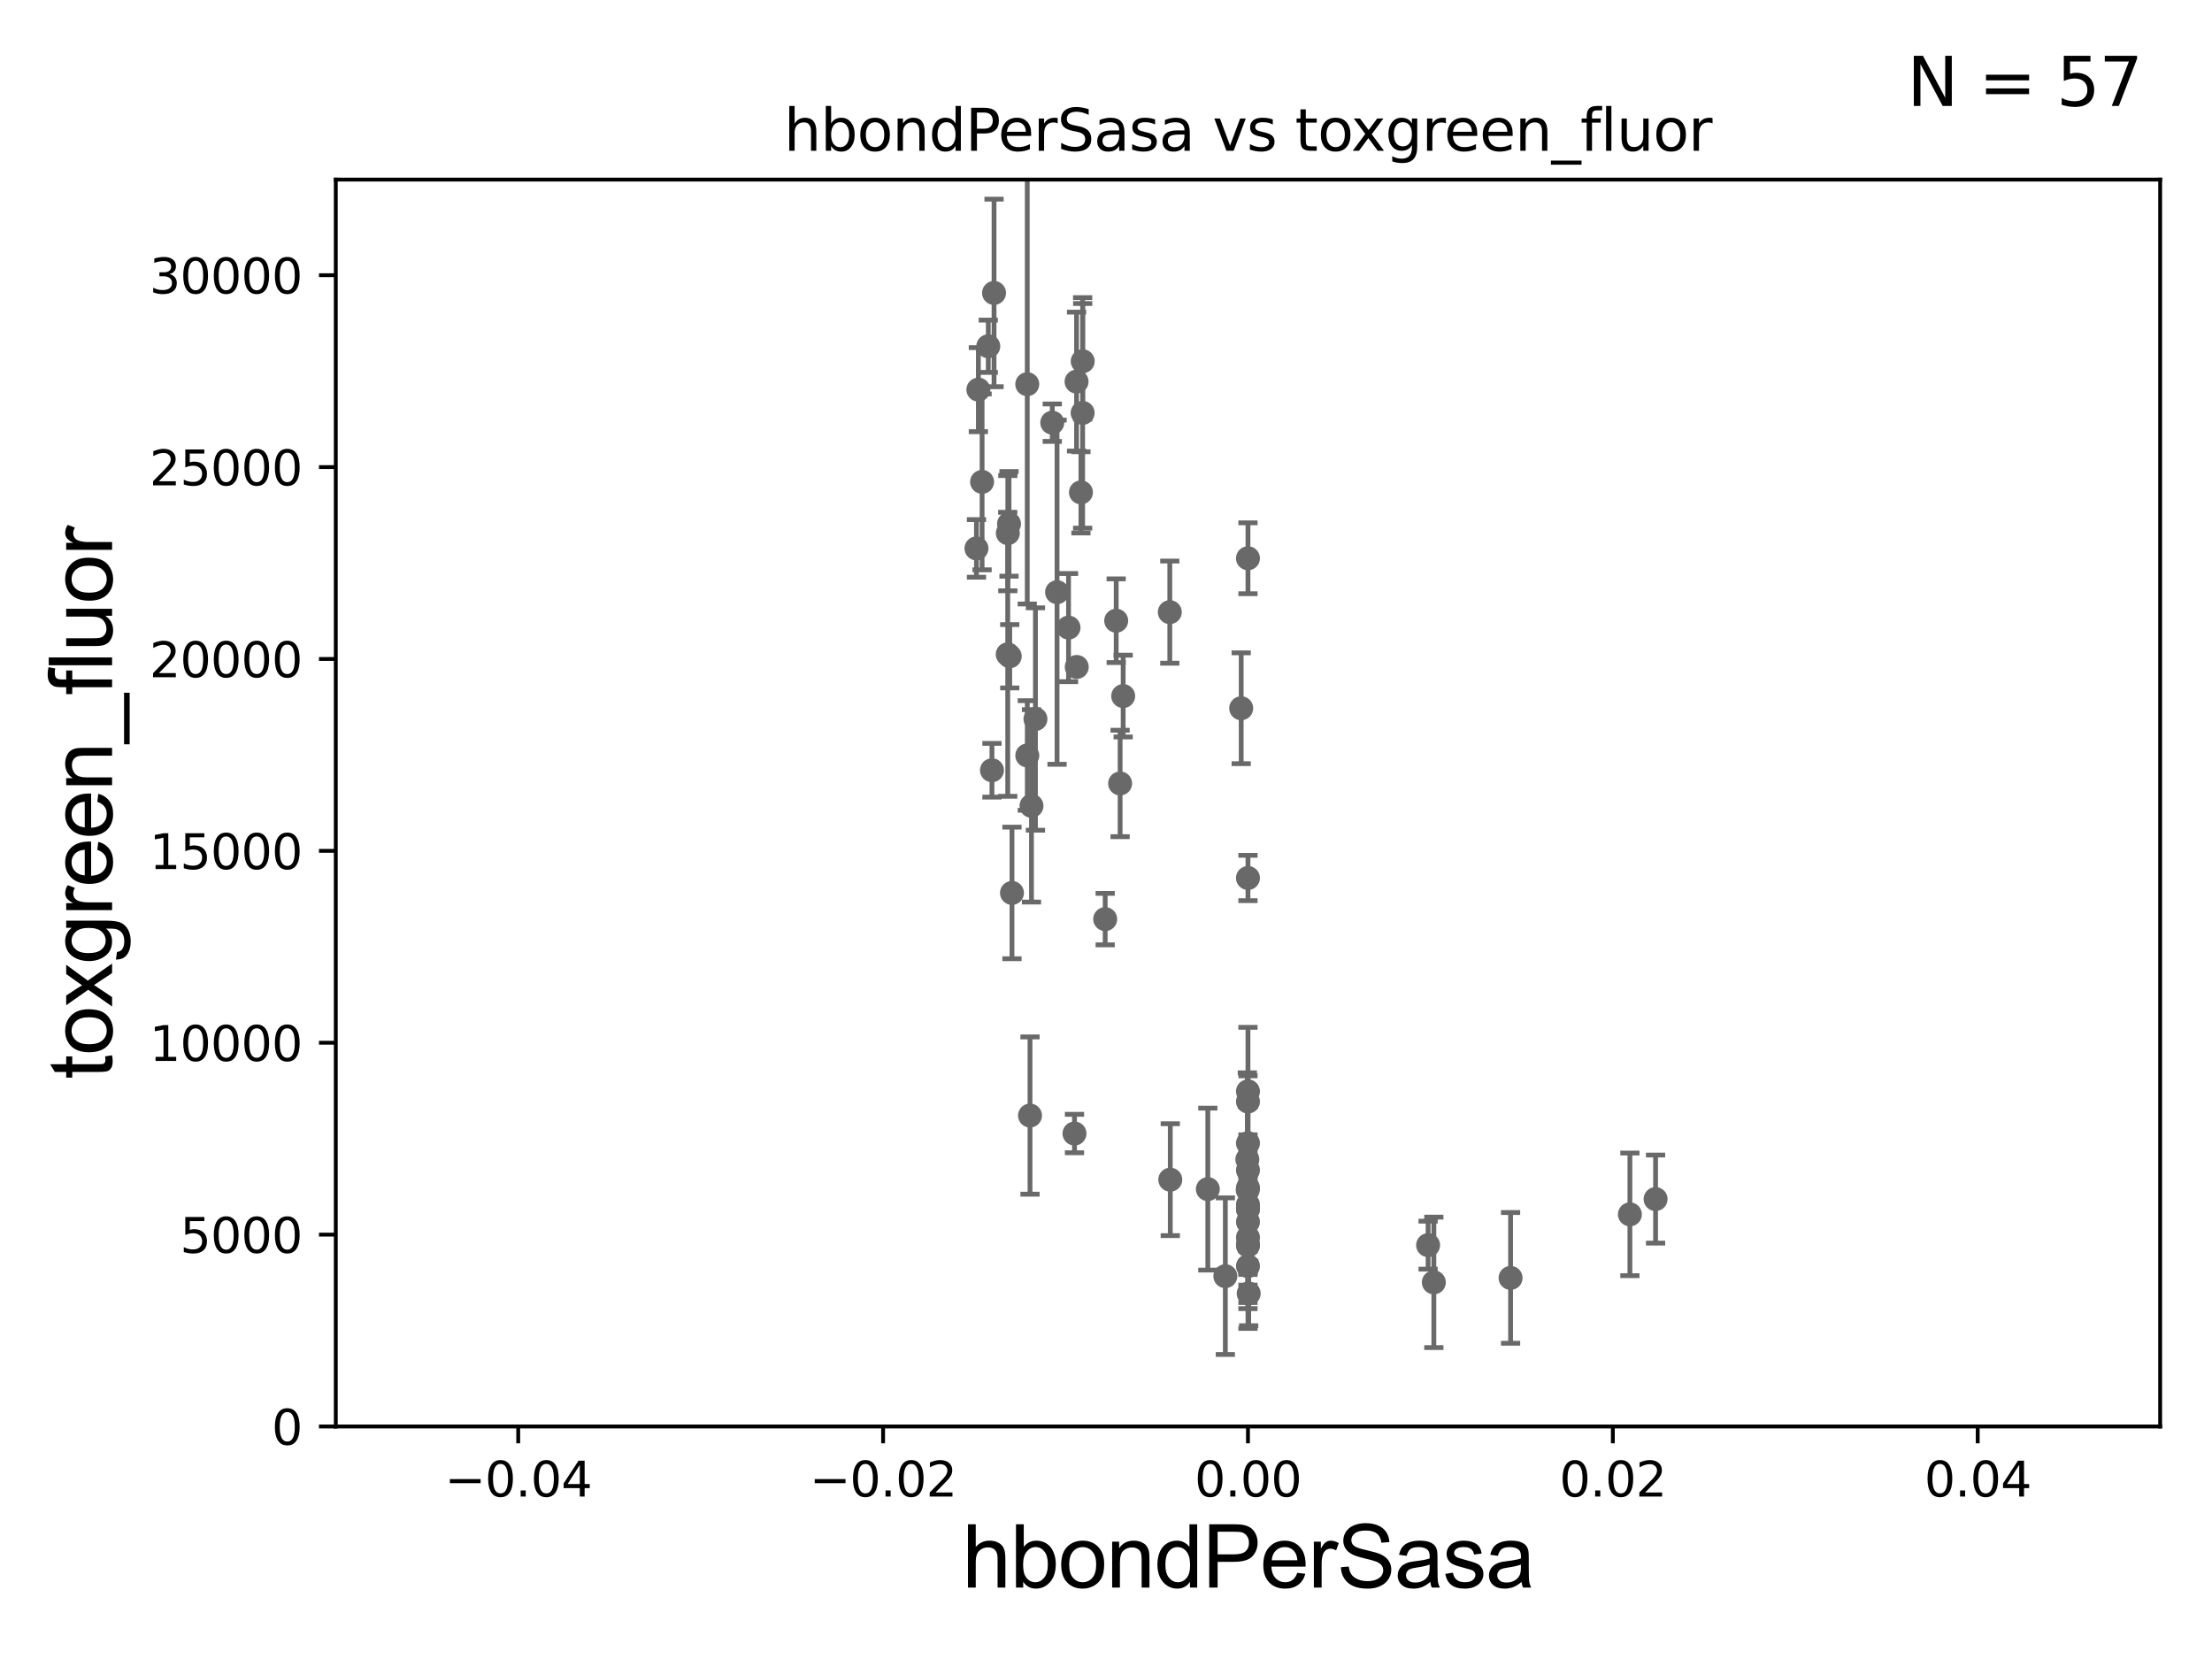 <?xml version="1.0" encoding="utf-8" standalone="no"?>
<!DOCTYPE svg PUBLIC "-//W3C//DTD SVG 1.1//EN"
  "http://www.w3.org/Graphics/SVG/1.1/DTD/svg11.dtd">
<svg xmlns:xlink="http://www.w3.org/1999/xlink" width="460.8pt" height="345.6pt" viewBox="0 0 460.8 345.6" xmlns="http://www.w3.org/2000/svg" version="1.1">
 <defs>
  <style type="text/css">*{stroke-linejoin: round; stroke-linecap: butt}</style>
 </defs>
 <g id="figure_1">
  <g id="patch_1">
   <path d="M 0 345.6 
L 460.8 345.6 
L 460.8 0 
L 0 0 
z
" style="fill: #ffffff"/>
  </g>
  <g id="axes_1">
   <g id="patch_2">
    <path d="M 69.95 297.16 
L 450 297.16 
L 450 37.411 
L 69.95 37.411 
z
" style="fill: #ffffff"/>
   </g>
   <g id="PathCollection_1">
    <defs>
     <path id="m1a01f630d0" d="M 0 1.118 
C 0.297 1.118 0.581 1 0.791 0.791 
C 1 0.581 1.118 0.297 1.118 0 
C 1.118 -0.297 1 -0.581 0.791 -0.791 
C 0.581 -1 0.297 -1.118 0 -1.118 
C -0.297 -1.118 -0.581 -1 -0.791 -0.791 
C -1 -0.581 -1.118 -0.297 -1.118 0 
C -1.118 0.297 -1 0.581 -0.791 0.791 
C -0.581 1 -0.297 1.118 0 1.118 
z
" style="stroke: #696969"/>
    </defs>
    <g clip-path="url(#p24ce784e0f)">
     <use xlink:href="#m1a01f630d0" x="220.205" y="123.364" style="fill: #696969; stroke: #696969"/>
     <use xlink:href="#m1a01f630d0" x="259.975" y="259.484" style="fill: #696969; stroke: #696969"/>
     <use xlink:href="#m1a01f630d0" x="259.919" y="247.898" style="fill: #696969; stroke: #696969"/>
     <use xlink:href="#m1a01f630d0" x="259.975" y="263.759" style="fill: #696969; stroke: #696969"/>
     <use xlink:href="#m1a01f630d0" x="259.975" y="251.738" style="fill: #696969; stroke: #696969"/>
     <use xlink:href="#m1a01f630d0" x="259.975" y="116.298" style="fill: #696969; stroke: #696969"/>
     <use xlink:href="#m1a01f630d0" x="298.696" y="267.138" style="fill: #696969; stroke: #696969"/>
     <use xlink:href="#m1a01f630d0" x="297.5" y="259.387" style="fill: #696969; stroke: #696969"/>
     <use xlink:href="#m1a01f630d0" x="259.975" y="182.903" style="fill: #696969; stroke: #696969"/>
     <use xlink:href="#m1a01f630d0" x="259.975" y="259.255" style="fill: #696969; stroke: #696969"/>
     <use xlink:href="#m1a01f630d0" x="243.691" y="127.518" style="fill: #696969; stroke: #696969"/>
     <use xlink:href="#m1a01f630d0" x="243.79" y="245.747" style="fill: #696969; stroke: #696969"/>
     <use xlink:href="#m1a01f630d0" x="260.127" y="269.457" style="fill: #696969; stroke: #696969"/>
     <use xlink:href="#m1a01f630d0" x="251.613" y="247.715" style="fill: #696969; stroke: #696969"/>
     <use xlink:href="#m1a01f630d0" x="259.843" y="241.531" style="fill: #696969; stroke: #696969"/>
     <use xlink:href="#m1a01f630d0" x="259.975" y="227.352" style="fill: #696969; stroke: #696969"/>
     <use xlink:href="#m1a01f630d0" x="259.975" y="257.799" style="fill: #696969; stroke: #696969"/>
     <use xlink:href="#m1a01f630d0" x="259.975" y="243.772" style="fill: #696969; stroke: #696969"/>
     <use xlink:href="#m1a01f630d0" x="339.538" y="252.97" style="fill: #696969; stroke: #696969"/>
     <use xlink:href="#m1a01f630d0" x="259.975" y="254.54" style="fill: #696969; stroke: #696969"/>
     <use xlink:href="#m1a01f630d0" x="255.26" y="265.851" style="fill: #696969; stroke: #696969"/>
     <use xlink:href="#m1a01f630d0" x="259.975" y="238.142" style="fill: #696969; stroke: #696969"/>
     <use xlink:href="#m1a01f630d0" x="314.681" y="266.213" style="fill: #696969; stroke: #696969"/>
     <use xlink:href="#m1a01f630d0" x="344.887" y="249.79" style="fill: #696969; stroke: #696969"/>
     <use xlink:href="#m1a01f630d0" x="259.975" y="229.474" style="fill: #696969; stroke: #696969"/>
     <use xlink:href="#m1a01f630d0" x="259.975" y="250.949" style="fill: #696969; stroke: #696969"/>
     <use xlink:href="#m1a01f630d0" x="223.836" y="236.135" style="fill: #696969; stroke: #696969"/>
     <use xlink:href="#m1a01f630d0" x="259.975" y="247.439" style="fill: #696969; stroke: #696969"/>
     <use xlink:href="#m1a01f630d0" x="259.975" y="251.949" style="fill: #696969; stroke: #696969"/>
     <use xlink:href="#m1a01f630d0" x="203.812" y="81.17" style="fill: #696969; stroke: #696969"/>
     <use xlink:href="#m1a01f630d0" x="204.587" y="100.384" style="fill: #696969; stroke: #696969"/>
     <use xlink:href="#m1a01f630d0" x="207.077" y="61.025" style="fill: #696969; stroke: #696969"/>
     <use xlink:href="#m1a01f630d0" x="210.197" y="109.13" style="fill: #696969; stroke: #696969"/>
     <use xlink:href="#m1a01f630d0" x="214.005" y="157.377" style="fill: #696969; stroke: #696969"/>
     <use xlink:href="#m1a01f630d0" x="210.348" y="136.713" style="fill: #696969; stroke: #696969"/>
     <use xlink:href="#m1a01f630d0" x="210.814" y="186.015" style="fill: #696969; stroke: #696969"/>
     <use xlink:href="#m1a01f630d0" x="225.18" y="102.569" style="fill: #696969; stroke: #696969"/>
     <use xlink:href="#m1a01f630d0" x="209.929" y="136.304" style="fill: #696969; stroke: #696969"/>
     <use xlink:href="#m1a01f630d0" x="230.231" y="191.469" style="fill: #696969; stroke: #696969"/>
     <use xlink:href="#m1a01f630d0" x="225.534" y="86.012" style="fill: #696969; stroke: #696969"/>
     <use xlink:href="#m1a01f630d0" x="209.95" y="111.069" style="fill: #696969; stroke: #696969"/>
     <use xlink:href="#m1a01f630d0" x="224.269" y="79.492" style="fill: #696969; stroke: #696969"/>
     <use xlink:href="#m1a01f630d0" x="224.307" y="138.941" style="fill: #696969; stroke: #696969"/>
     <use xlink:href="#m1a01f630d0" x="205.876" y="72.132" style="fill: #696969; stroke: #696969"/>
     <use xlink:href="#m1a01f630d0" x="232.524" y="129.307" style="fill: #696969; stroke: #696969"/>
     <use xlink:href="#m1a01f630d0" x="222.594" y="130.739" style="fill: #696969; stroke: #696969"/>
     <use xlink:href="#m1a01f630d0" x="203.415" y="114.242" style="fill: #696969; stroke: #696969"/>
     <use xlink:href="#m1a01f630d0" x="225.546" y="75.259" style="fill: #696969; stroke: #696969"/>
     <use xlink:href="#m1a01f630d0" x="213.997" y="80.034" style="fill: #696969; stroke: #696969"/>
     <use xlink:href="#m1a01f630d0" x="219.206" y="88.052" style="fill: #696969; stroke: #696969"/>
     <use xlink:href="#m1a01f630d0" x="214.877" y="167.873" style="fill: #696969; stroke: #696969"/>
     <use xlink:href="#m1a01f630d0" x="206.642" y="160.457" style="fill: #696969; stroke: #696969"/>
     <use xlink:href="#m1a01f630d0" x="214.57" y="232.39" style="fill: #696969; stroke: #696969"/>
     <use xlink:href="#m1a01f630d0" x="233.977" y="145.002" style="fill: #696969; stroke: #696969"/>
     <use xlink:href="#m1a01f630d0" x="215.703" y="149.784" style="fill: #696969; stroke: #696969"/>
     <use xlink:href="#m1a01f630d0" x="233.341" y="163.209" style="fill: #696969; stroke: #696969"/>
     <use xlink:href="#m1a01f630d0" x="258.562" y="147.544" style="fill: #696969; stroke: #696969"/>
    </g>
   </g>
   <g id="matplotlib.axis_1">
    <g id="xtick_1">
     <g id="line2d_1">
      <defs>
       <path id="mb1454da120" d="M 0 0 
L 0 3.5 
" style="stroke: #000000; stroke-width: 0.8"/>
      </defs>
      <g>
       <use xlink:href="#mb1454da120" x="107.955" y="297.16" style="stroke: #000000; stroke-width: 0.8"/>
      </g>
     </g>
     <g id="text_1">
      <!-- −0.04 -->
      <g transform="translate(92.632 311.758)scale(0.1 -0.1)">
       <defs>
        <path id="DejaVuSans-2212" d="M 678 2272 
L 4684 2272 
L 4684 1741 
L 678 1741 
L 678 2272 
z
" transform="scale(0.016)"/>
        <path id="DejaVuSans-30" d="M 2034 4250 
Q 1547 4250 1301 3770 
Q 1056 3291 1056 2328 
Q 1056 1369 1301 889 
Q 1547 409 2034 409 
Q 2525 409 2770 889 
Q 3016 1369 3016 2328 
Q 3016 3291 2770 3770 
Q 2525 4250 2034 4250 
z
M 2034 4750 
Q 2819 4750 3233 4129 
Q 3647 3509 3647 2328 
Q 3647 1150 3233 529 
Q 2819 -91 2034 -91 
Q 1250 -91 836 529 
Q 422 1150 422 2328 
Q 422 3509 836 4129 
Q 1250 4750 2034 4750 
z
" transform="scale(0.016)"/>
        <path id="DejaVuSans-2e" d="M 684 794 
L 1344 794 
L 1344 0 
L 684 0 
L 684 794 
z
" transform="scale(0.016)"/>
        <path id="DejaVuSans-34" d="M 2419 4116 
L 825 1625 
L 2419 1625 
L 2419 4116 
z
M 2253 4666 
L 3047 4666 
L 3047 1625 
L 3713 1625 
L 3713 1100 
L 3047 1100 
L 3047 0 
L 2419 0 
L 2419 1100 
L 313 1100 
L 313 1709 
L 2253 4666 
z
" transform="scale(0.016)"/>
       </defs>
       <use xlink:href="#DejaVuSans-2212"/>
       <use xlink:href="#DejaVuSans-30" x="83.789"/>
       <use xlink:href="#DejaVuSans-2e" x="147.412"/>
       <use xlink:href="#DejaVuSans-30" x="179.199"/>
       <use xlink:href="#DejaVuSans-34" x="242.822"/>
      </g>
     </g>
    </g>
    <g id="xtick_2">
     <g id="line2d_2">
      <g>
       <use xlink:href="#mb1454da120" x="183.965" y="297.16" style="stroke: #000000; stroke-width: 0.8"/>
      </g>
     </g>
     <g id="text_2">
      <!-- −0.02 -->
      <g transform="translate(168.642 311.758)scale(0.1 -0.1)">
       <defs>
        <path id="DejaVuSans-32" d="M 1228 531 
L 3431 531 
L 3431 0 
L 469 0 
L 469 531 
Q 828 903 1448 1529 
Q 2069 2156 2228 2338 
Q 2531 2678 2651 2914 
Q 2772 3150 2772 3378 
Q 2772 3750 2511 3984 
Q 2250 4219 1831 4219 
Q 1534 4219 1204 4116 
Q 875 4013 500 3803 
L 500 4441 
Q 881 4594 1212 4672 
Q 1544 4750 1819 4750 
Q 2544 4750 2975 4387 
Q 3406 4025 3406 3419 
Q 3406 3131 3298 2873 
Q 3191 2616 2906 2266 
Q 2828 2175 2409 1742 
Q 1991 1309 1228 531 
z
" transform="scale(0.016)"/>
       </defs>
       <use xlink:href="#DejaVuSans-2212"/>
       <use xlink:href="#DejaVuSans-30" x="83.789"/>
       <use xlink:href="#DejaVuSans-2e" x="147.412"/>
       <use xlink:href="#DejaVuSans-30" x="179.199"/>
       <use xlink:href="#DejaVuSans-32" x="242.822"/>
      </g>
     </g>
    </g>
    <g id="xtick_3">
     <g id="line2d_3">
      <g>
       <use xlink:href="#mb1454da120" x="259.975" y="297.16" style="stroke: #000000; stroke-width: 0.8"/>
      </g>
     </g>
     <g id="text_3">
      <!-- 0.00 -->
      <g transform="translate(248.842 311.758)scale(0.1 -0.1)">
       <use xlink:href="#DejaVuSans-30"/>
       <use xlink:href="#DejaVuSans-2e" x="63.623"/>
       <use xlink:href="#DejaVuSans-30" x="95.41"/>
       <use xlink:href="#DejaVuSans-30" x="159.033"/>
      </g>
     </g>
    </g>
    <g id="xtick_4">
     <g id="line2d_4">
      <g>
       <use xlink:href="#mb1454da120" x="335.985" y="297.16" style="stroke: #000000; stroke-width: 0.8"/>
      </g>
     </g>
     <g id="text_4">
      <!-- 0.02 -->
      <g transform="translate(324.852 311.758)scale(0.1 -0.1)">
       <use xlink:href="#DejaVuSans-30"/>
       <use xlink:href="#DejaVuSans-2e" x="63.623"/>
       <use xlink:href="#DejaVuSans-30" x="95.41"/>
       <use xlink:href="#DejaVuSans-32" x="159.033"/>
      </g>
     </g>
    </g>
    <g id="xtick_5">
     <g id="line2d_5">
      <g>
       <use xlink:href="#mb1454da120" x="411.995" y="297.16" style="stroke: #000000; stroke-width: 0.8"/>
      </g>
     </g>
     <g id="text_5">
      <!-- 0.04 -->
      <g transform="translate(400.862 311.758)scale(0.1 -0.1)">
       <use xlink:href="#DejaVuSans-30"/>
       <use xlink:href="#DejaVuSans-2e" x="63.623"/>
       <use xlink:href="#DejaVuSans-30" x="95.41"/>
       <use xlink:href="#DejaVuSans-34" x="159.033"/>
      </g>
     </g>
    </g>
    <g id="text_6">
     <!-- hbondPerSasa -->
     <g transform="translate(200.433 330.722)scale(0.18 -0.18)">
      <defs>
       <path id="ArialMT-68" d="M 422 0 
L 422 4581 
L 984 4581 
L 984 2938 
Q 1378 3394 1978 3394 
Q 2347 3394 2619 3248 
Q 2891 3103 3008 2847 
Q 3125 2591 3125 2103 
L 3125 0 
L 2563 0 
L 2563 2103 
Q 2563 2525 2380 2717 
Q 2197 2909 1863 2909 
Q 1613 2909 1392 2779 
Q 1172 2650 1078 2428 
Q 984 2206 984 1816 
L 984 0 
L 422 0 
z
" transform="scale(0.016)"/>
       <path id="ArialMT-62" d="M 941 0 
L 419 0 
L 419 4581 
L 981 4581 
L 981 2947 
Q 1338 3394 1891 3394 
Q 2197 3394 2470 3270 
Q 2744 3147 2920 2923 
Q 3097 2700 3197 2384 
Q 3297 2069 3297 1709 
Q 3297 856 2875 390 
Q 2453 -75 1863 -75 
Q 1275 -75 941 416 
L 941 0 
z
M 934 1684 
Q 934 1088 1097 822 
Q 1363 388 1816 388 
Q 2184 388 2453 708 
Q 2722 1028 2722 1663 
Q 2722 2313 2464 2622 
Q 2206 2931 1841 2931 
Q 1472 2931 1203 2611 
Q 934 2291 934 1684 
z
" transform="scale(0.016)"/>
       <path id="ArialMT-6f" d="M 213 1659 
Q 213 2581 725 3025 
Q 1153 3394 1769 3394 
Q 2453 3394 2887 2945 
Q 3322 2497 3322 1706 
Q 3322 1066 3130 698 
Q 2938 331 2570 128 
Q 2203 -75 1769 -75 
Q 1072 -75 642 372 
Q 213 819 213 1659 
z
M 791 1659 
Q 791 1022 1069 705 
Q 1347 388 1769 388 
Q 2188 388 2466 706 
Q 2744 1025 2744 1678 
Q 2744 2294 2464 2611 
Q 2184 2928 1769 2928 
Q 1347 2928 1069 2612 
Q 791 2297 791 1659 
z
" transform="scale(0.016)"/>
       <path id="ArialMT-6e" d="M 422 0 
L 422 3319 
L 928 3319 
L 928 2847 
Q 1294 3394 1984 3394 
Q 2284 3394 2536 3286 
Q 2788 3178 2913 3003 
Q 3038 2828 3088 2588 
Q 3119 2431 3119 2041 
L 3119 0 
L 2556 0 
L 2556 2019 
Q 2556 2363 2490 2533 
Q 2425 2703 2258 2804 
Q 2091 2906 1866 2906 
Q 1506 2906 1245 2678 
Q 984 2450 984 1813 
L 984 0 
L 422 0 
z
" transform="scale(0.016)"/>
       <path id="ArialMT-64" d="M 2575 0 
L 2575 419 
Q 2259 -75 1647 -75 
Q 1250 -75 917 144 
Q 584 363 401 755 
Q 219 1147 219 1656 
Q 219 2153 384 2558 
Q 550 2963 881 3178 
Q 1213 3394 1622 3394 
Q 1922 3394 2156 3267 
Q 2391 3141 2538 2938 
L 2538 4581 
L 3097 4581 
L 3097 0 
L 2575 0 
z
M 797 1656 
Q 797 1019 1065 703 
Q 1334 388 1700 388 
Q 2069 388 2326 689 
Q 2584 991 2584 1609 
Q 2584 2291 2321 2609 
Q 2059 2928 1675 2928 
Q 1300 2928 1048 2622 
Q 797 2316 797 1656 
z
" transform="scale(0.016)"/>
       <path id="ArialMT-50" d="M 494 0 
L 494 4581 
L 2222 4581 
Q 2678 4581 2919 4538 
Q 3256 4481 3484 4323 
Q 3713 4166 3852 3881 
Q 3991 3597 3991 3256 
Q 3991 2672 3619 2267 
Q 3247 1863 2275 1863 
L 1100 1863 
L 1100 0 
L 494 0 
z
M 1100 2403 
L 2284 2403 
Q 2872 2403 3119 2622 
Q 3366 2841 3366 3238 
Q 3366 3525 3220 3729 
Q 3075 3934 2838 4000 
Q 2684 4041 2272 4041 
L 1100 4041 
L 1100 2403 
z
" transform="scale(0.016)"/>
       <path id="ArialMT-65" d="M 2694 1069 
L 3275 997 
Q 3138 488 2766 206 
Q 2394 -75 1816 -75 
Q 1088 -75 661 373 
Q 234 822 234 1631 
Q 234 2469 665 2931 
Q 1097 3394 1784 3394 
Q 2450 3394 2872 2941 
Q 3294 2488 3294 1666 
Q 3294 1616 3291 1516 
L 816 1516 
Q 847 969 1125 678 
Q 1403 388 1819 388 
Q 2128 388 2347 550 
Q 2566 713 2694 1069 
z
M 847 1978 
L 2700 1978 
Q 2663 2397 2488 2606 
Q 2219 2931 1791 2931 
Q 1403 2931 1139 2672 
Q 875 2413 847 1978 
z
" transform="scale(0.016)"/>
       <path id="ArialMT-72" d="M 416 0 
L 416 3319 
L 922 3319 
L 922 2816 
Q 1116 3169 1280 3281 
Q 1444 3394 1641 3394 
Q 1925 3394 2219 3213 
L 2025 2691 
Q 1819 2813 1613 2813 
Q 1428 2813 1281 2702 
Q 1134 2591 1072 2394 
Q 978 2094 978 1738 
L 978 0 
L 416 0 
z
" transform="scale(0.016)"/>
       <path id="ArialMT-53" d="M 288 1472 
L 859 1522 
Q 900 1178 1048 958 
Q 1197 738 1509 602 
Q 1822 466 2213 466 
Q 2559 466 2825 569 
Q 3091 672 3220 851 
Q 3350 1031 3350 1244 
Q 3350 1459 3225 1620 
Q 3100 1781 2813 1891 
Q 2628 1963 1997 2114 
Q 1366 2266 1113 2400 
Q 784 2572 623 2826 
Q 463 3081 463 3397 
Q 463 3744 659 4045 
Q 856 4347 1234 4503 
Q 1613 4659 2075 4659 
Q 2584 4659 2973 4495 
Q 3363 4331 3572 4012 
Q 3781 3694 3797 3291 
L 3216 3247 
Q 3169 3681 2898 3903 
Q 2628 4125 2100 4125 
Q 1550 4125 1298 3923 
Q 1047 3722 1047 3438 
Q 1047 3191 1225 3031 
Q 1400 2872 2139 2705 
Q 2878 2538 3153 2413 
Q 3553 2228 3743 1945 
Q 3934 1663 3934 1294 
Q 3934 928 3725 604 
Q 3516 281 3123 101 
Q 2731 -78 2241 -78 
Q 1619 -78 1198 103 
Q 778 284 539 648 
Q 300 1013 288 1472 
z
" transform="scale(0.016)"/>
       <path id="ArialMT-61" d="M 2588 409 
Q 2275 144 1986 34 
Q 1697 -75 1366 -75 
Q 819 -75 525 192 
Q 231 459 231 875 
Q 231 1119 342 1320 
Q 453 1522 633 1644 
Q 813 1766 1038 1828 
Q 1203 1872 1538 1913 
Q 2219 1994 2541 2106 
Q 2544 2222 2544 2253 
Q 2544 2597 2384 2738 
Q 2169 2928 1744 2928 
Q 1347 2928 1158 2789 
Q 969 2650 878 2297 
L 328 2372 
Q 403 2725 575 2942 
Q 747 3159 1072 3276 
Q 1397 3394 1825 3394 
Q 2250 3394 2515 3294 
Q 2781 3194 2906 3042 
Q 3031 2891 3081 2659 
Q 3109 2516 3109 2141 
L 3109 1391 
Q 3109 606 3145 398 
Q 3181 191 3288 0 
L 2700 0 
Q 2613 175 2588 409 
z
M 2541 1666 
Q 2234 1541 1622 1453 
Q 1275 1403 1131 1340 
Q 988 1278 909 1158 
Q 831 1038 831 891 
Q 831 666 1001 516 
Q 1172 366 1500 366 
Q 1825 366 2078 508 
Q 2331 650 2450 897 
Q 2541 1088 2541 1459 
L 2541 1666 
z
" transform="scale(0.016)"/>
       <path id="ArialMT-73" d="M 197 991 
L 753 1078 
Q 800 744 1014 566 
Q 1228 388 1613 388 
Q 2000 388 2187 545 
Q 2375 703 2375 916 
Q 2375 1106 2209 1216 
Q 2094 1291 1634 1406 
Q 1016 1563 777 1677 
Q 538 1791 414 1992 
Q 291 2194 291 2438 
Q 291 2659 392 2848 
Q 494 3038 669 3163 
Q 800 3259 1026 3326 
Q 1253 3394 1513 3394 
Q 1903 3394 2198 3281 
Q 2494 3169 2634 2976 
Q 2775 2784 2828 2463 
L 2278 2388 
Q 2241 2644 2061 2787 
Q 1881 2931 1553 2931 
Q 1166 2931 1000 2803 
Q 834 2675 834 2503 
Q 834 2394 903 2306 
Q 972 2216 1119 2156 
Q 1203 2125 1616 2013 
Q 2213 1853 2448 1751 
Q 2684 1650 2818 1456 
Q 2953 1263 2953 975 
Q 2953 694 2789 445 
Q 2625 197 2315 61 
Q 2006 -75 1616 -75 
Q 969 -75 630 194 
Q 291 463 197 991 
z
" transform="scale(0.016)"/>
      </defs>
      <use xlink:href="#ArialMT-68"/>
      <use xlink:href="#ArialMT-62" x="55.615"/>
      <use xlink:href="#ArialMT-6f" x="111.23"/>
      <use xlink:href="#ArialMT-6e" x="166.846"/>
      <use xlink:href="#ArialMT-64" x="222.461"/>
      <use xlink:href="#ArialMT-50" x="278.076"/>
      <use xlink:href="#ArialMT-65" x="344.775"/>
      <use xlink:href="#ArialMT-72" x="400.391"/>
      <use xlink:href="#ArialMT-53" x="433.691"/>
      <use xlink:href="#ArialMT-61" x="500.391"/>
      <use xlink:href="#ArialMT-73" x="556.006"/>
      <use xlink:href="#ArialMT-61" x="606.006"/>
     </g>
    </g>
   </g>
   <g id="matplotlib.axis_2">
    <g id="ytick_1">
     <g id="line2d_6">
      <defs>
       <path id="m45662a0a31" d="M 0 0 
L -3.5 0 
" style="stroke: #000000; stroke-width: 0.8"/>
      </defs>
      <g>
       <use xlink:href="#m45662a0a31" x="69.95" y="297.16" style="stroke: #000000; stroke-width: 0.8"/>
      </g>
     </g>
     <g id="text_7">
      <!-- 0 -->
      <g transform="translate(56.587 300.959)scale(0.1 -0.1)">
       <use xlink:href="#DejaVuSans-30"/>
      </g>
     </g>
    </g>
    <g id="ytick_2">
     <g id="line2d_7">
      <g>
       <use xlink:href="#m45662a0a31" x="69.95" y="257.189" style="stroke: #000000; stroke-width: 0.8"/>
      </g>
     </g>
     <g id="text_8">
      <!-- 5000 -->
      <g transform="translate(37.5 260.988)scale(0.1 -0.1)">
       <defs>
        <path id="DejaVuSans-35" d="M 691 4666 
L 3169 4666 
L 3169 4134 
L 1269 4134 
L 1269 2991 
Q 1406 3038 1543 3061 
Q 1681 3084 1819 3084 
Q 2600 3084 3056 2656 
Q 3513 2228 3513 1497 
Q 3513 744 3044 326 
Q 2575 -91 1722 -91 
Q 1428 -91 1123 -41 
Q 819 9 494 109 
L 494 744 
Q 775 591 1075 516 
Q 1375 441 1709 441 
Q 2250 441 2565 725 
Q 2881 1009 2881 1497 
Q 2881 1984 2565 2268 
Q 2250 2553 1709 2553 
Q 1456 2553 1204 2497 
Q 953 2441 691 2322 
L 691 4666 
z
" transform="scale(0.016)"/>
       </defs>
       <use xlink:href="#DejaVuSans-35"/>
       <use xlink:href="#DejaVuSans-30" x="63.623"/>
       <use xlink:href="#DejaVuSans-30" x="127.246"/>
       <use xlink:href="#DejaVuSans-30" x="190.869"/>
      </g>
     </g>
    </g>
    <g id="ytick_3">
     <g id="line2d_8">
      <g>
       <use xlink:href="#m45662a0a31" x="69.95" y="217.217" style="stroke: #000000; stroke-width: 0.8"/>
      </g>
     </g>
     <g id="text_9">
      <!-- 10000 -->
      <g transform="translate(31.137 221.016)scale(0.1 -0.1)">
       <defs>
        <path id="DejaVuSans-31" d="M 794 531 
L 1825 531 
L 1825 4091 
L 703 3866 
L 703 4441 
L 1819 4666 
L 2450 4666 
L 2450 531 
L 3481 531 
L 3481 0 
L 794 0 
L 794 531 
z
" transform="scale(0.016)"/>
       </defs>
       <use xlink:href="#DejaVuSans-31"/>
       <use xlink:href="#DejaVuSans-30" x="63.623"/>
       <use xlink:href="#DejaVuSans-30" x="127.246"/>
       <use xlink:href="#DejaVuSans-30" x="190.869"/>
       <use xlink:href="#DejaVuSans-30" x="254.492"/>
      </g>
     </g>
    </g>
    <g id="ytick_4">
     <g id="line2d_9">
      <g>
       <use xlink:href="#m45662a0a31" x="69.95" y="177.246" style="stroke: #000000; stroke-width: 0.8"/>
      </g>
     </g>
     <g id="text_10">
      <!-- 15000 -->
      <g transform="translate(31.137 181.045)scale(0.1 -0.1)">
       <use xlink:href="#DejaVuSans-31"/>
       <use xlink:href="#DejaVuSans-35" x="63.623"/>
       <use xlink:href="#DejaVuSans-30" x="127.246"/>
       <use xlink:href="#DejaVuSans-30" x="190.869"/>
       <use xlink:href="#DejaVuSans-30" x="254.492"/>
      </g>
     </g>
    </g>
    <g id="ytick_5">
     <g id="line2d_10">
      <g>
       <use xlink:href="#m45662a0a31" x="69.95" y="137.274" style="stroke: #000000; stroke-width: 0.8"/>
      </g>
     </g>
     <g id="text_11">
      <!-- 20000 -->
      <g transform="translate(31.137 141.073)scale(0.1 -0.1)">
       <use xlink:href="#DejaVuSans-32"/>
       <use xlink:href="#DejaVuSans-30" x="63.623"/>
       <use xlink:href="#DejaVuSans-30" x="127.246"/>
       <use xlink:href="#DejaVuSans-30" x="190.869"/>
       <use xlink:href="#DejaVuSans-30" x="254.492"/>
      </g>
     </g>
    </g>
    <g id="ytick_6">
     <g id="line2d_11">
      <g>
       <use xlink:href="#m45662a0a31" x="69.95" y="97.303" style="stroke: #000000; stroke-width: 0.8"/>
      </g>
     </g>
     <g id="text_12">
      <!-- 25000 -->
      <g transform="translate(31.137 101.102)scale(0.1 -0.1)">
       <use xlink:href="#DejaVuSans-32"/>
       <use xlink:href="#DejaVuSans-35" x="63.623"/>
       <use xlink:href="#DejaVuSans-30" x="127.246"/>
       <use xlink:href="#DejaVuSans-30" x="190.869"/>
       <use xlink:href="#DejaVuSans-30" x="254.492"/>
      </g>
     </g>
    </g>
    <g id="ytick_7">
     <g id="line2d_12">
      <g>
       <use xlink:href="#m45662a0a31" x="69.95" y="57.331" style="stroke: #000000; stroke-width: 0.8"/>
      </g>
     </g>
     <g id="text_13">
      <!-- 30000 -->
      <g transform="translate(31.137 61.13)scale(0.1 -0.1)">
       <defs>
        <path id="DejaVuSans-33" d="M 2597 2516 
Q 3050 2419 3304 2112 
Q 3559 1806 3559 1356 
Q 3559 666 3084 287 
Q 2609 -91 1734 -91 
Q 1441 -91 1130 -33 
Q 819 25 488 141 
L 488 750 
Q 750 597 1062 519 
Q 1375 441 1716 441 
Q 2309 441 2620 675 
Q 2931 909 2931 1356 
Q 2931 1769 2642 2001 
Q 2353 2234 1838 2234 
L 1294 2234 
L 1294 2753 
L 1863 2753 
Q 2328 2753 2575 2939 
Q 2822 3125 2822 3475 
Q 2822 3834 2567 4026 
Q 2313 4219 1838 4219 
Q 1578 4219 1281 4162 
Q 984 4106 628 3988 
L 628 4550 
Q 988 4650 1302 4700 
Q 1616 4750 1894 4750 
Q 2613 4750 3031 4423 
Q 3450 4097 3450 3541 
Q 3450 3153 3228 2886 
Q 3006 2619 2597 2516 
z
" transform="scale(0.016)"/>
       </defs>
       <use xlink:href="#DejaVuSans-33"/>
       <use xlink:href="#DejaVuSans-30" x="63.623"/>
       <use xlink:href="#DejaVuSans-30" x="127.246"/>
       <use xlink:href="#DejaVuSans-30" x="190.869"/>
       <use xlink:href="#DejaVuSans-30" x="254.492"/>
      </g>
     </g>
    </g>
    <g id="text_14">
     <!-- toxgreen_fluor -->
     <g transform="translate(23.349 224.818)rotate(-90)scale(0.18 -0.18)">
      <defs>
       <path id="ArialMT-74" d="M 1650 503 
L 1731 6 
Q 1494 -44 1306 -44 
Q 1000 -44 831 53 
Q 663 150 594 308 
Q 525 466 525 972 
L 525 2881 
L 113 2881 
L 113 3319 
L 525 3319 
L 525 4141 
L 1084 4478 
L 1084 3319 
L 1650 3319 
L 1650 2881 
L 1084 2881 
L 1084 941 
Q 1084 700 1114 631 
Q 1144 563 1211 522 
Q 1278 481 1403 481 
Q 1497 481 1650 503 
z
" transform="scale(0.016)"/>
       <path id="ArialMT-78" d="M 47 0 
L 1259 1725 
L 138 3319 
L 841 3319 
L 1350 2541 
Q 1494 2319 1581 2169 
Q 1719 2375 1834 2534 
L 2394 3319 
L 3066 3319 
L 1919 1756 
L 3153 0 
L 2463 0 
L 1781 1031 
L 1600 1309 
L 728 0 
L 47 0 
z
" transform="scale(0.016)"/>
       <path id="ArialMT-67" d="M 319 -275 
L 866 -356 
Q 900 -609 1056 -725 
Q 1266 -881 1628 -881 
Q 2019 -881 2231 -725 
Q 2444 -569 2519 -288 
Q 2563 -116 2559 434 
Q 2191 0 1641 0 
Q 956 0 581 494 
Q 206 988 206 1678 
Q 206 2153 378 2554 
Q 550 2956 876 3175 
Q 1203 3394 1644 3394 
Q 2231 3394 2613 2919 
L 2613 3319 
L 3131 3319 
L 3131 450 
Q 3131 -325 2973 -648 
Q 2816 -972 2473 -1159 
Q 2131 -1347 1631 -1347 
Q 1038 -1347 672 -1080 
Q 306 -813 319 -275 
z
M 784 1719 
Q 784 1066 1043 766 
Q 1303 466 1694 466 
Q 2081 466 2343 764 
Q 2606 1063 2606 1700 
Q 2606 2309 2336 2618 
Q 2066 2928 1684 2928 
Q 1309 2928 1046 2623 
Q 784 2319 784 1719 
z
" transform="scale(0.016)"/>
       <path id="ArialMT-5f" d="M -97 -1272 
L -97 -866 
L 3631 -866 
L 3631 -1272 
L -97 -1272 
z
" transform="scale(0.016)"/>
       <path id="ArialMT-66" d="M 556 0 
L 556 2881 
L 59 2881 
L 59 3319 
L 556 3319 
L 556 3672 
Q 556 4006 616 4169 
Q 697 4388 901 4523 
Q 1106 4659 1475 4659 
Q 1713 4659 2000 4603 
L 1916 4113 
Q 1741 4144 1584 4144 
Q 1328 4144 1222 4034 
Q 1116 3925 1116 3625 
L 1116 3319 
L 1763 3319 
L 1763 2881 
L 1116 2881 
L 1116 0 
L 556 0 
z
" transform="scale(0.016)"/>
       <path id="ArialMT-6c" d="M 409 0 
L 409 4581 
L 972 4581 
L 972 0 
L 409 0 
z
" transform="scale(0.016)"/>
       <path id="ArialMT-75" d="M 2597 0 
L 2597 488 
Q 2209 -75 1544 -75 
Q 1250 -75 995 37 
Q 741 150 617 320 
Q 494 491 444 738 
Q 409 903 409 1263 
L 409 3319 
L 972 3319 
L 972 1478 
Q 972 1038 1006 884 
Q 1059 663 1231 536 
Q 1403 409 1656 409 
Q 1909 409 2131 539 
Q 2353 669 2445 892 
Q 2538 1116 2538 1541 
L 2538 3319 
L 3100 3319 
L 3100 0 
L 2597 0 
z
" transform="scale(0.016)"/>
      </defs>
      <use xlink:href="#ArialMT-74"/>
      <use xlink:href="#ArialMT-6f" x="27.783"/>
      <use xlink:href="#ArialMT-78" x="83.398"/>
      <use xlink:href="#ArialMT-67" x="133.398"/>
      <use xlink:href="#ArialMT-72" x="189.014"/>
      <use xlink:href="#ArialMT-65" x="222.314"/>
      <use xlink:href="#ArialMT-65" x="277.93"/>
      <use xlink:href="#ArialMT-6e" x="333.545"/>
      <use xlink:href="#ArialMT-5f" x="389.16"/>
      <use xlink:href="#ArialMT-66" x="444.775"/>
      <use xlink:href="#ArialMT-6c" x="472.559"/>
      <use xlink:href="#ArialMT-75" x="494.775"/>
      <use xlink:href="#ArialMT-6f" x="550.391"/>
      <use xlink:href="#ArialMT-72" x="606.006"/>
     </g>
    </g>
   </g>
   <g id="LineCollection_1">
    <path d="M 220.205 159.217 
L 220.205 87.512 
" clip-path="url(#p24ce784e0f)" style="fill: none; stroke: #696969"/>
    <path d="M 259.975 267.709 
L 259.975 251.259 
" clip-path="url(#p24ce784e0f)" style="fill: none; stroke: #696969"/>
    <path d="M 259.919 258.019 
L 259.919 237.777 
" clip-path="url(#p24ce784e0f)" style="fill: none; stroke: #696969"/>
    <path d="M 259.975 276.735 
L 259.975 250.783 
" clip-path="url(#p24ce784e0f)" style="fill: none; stroke: #696969"/>
    <path d="M 259.975 257.912 
L 259.975 245.564 
" clip-path="url(#p24ce784e0f)" style="fill: none; stroke: #696969"/>
    <path d="M 259.975 123.682 
L 259.975 108.915 
" clip-path="url(#p24ce784e0f)" style="fill: none; stroke: #696969"/>
    <path d="M 298.696 280.726 
L 298.696 253.55 
" clip-path="url(#p24ce784e0f)" style="fill: none; stroke: #696969"/>
    <path d="M 297.5 264.382 
L 297.5 254.393 
" clip-path="url(#p24ce784e0f)" style="fill: none; stroke: #696969"/>
    <path d="M 259.975 187.623 
L 259.975 178.184 
" clip-path="url(#p24ce784e0f)" style="fill: none; stroke: #696969"/>
    <path d="M 259.975 265.135 
L 259.975 253.376 
" clip-path="url(#p24ce784e0f)" style="fill: none; stroke: #696969"/>
    <path d="M 243.691 138.156 
L 243.691 116.88 
" clip-path="url(#p24ce784e0f)" style="fill: none; stroke: #696969"/>
    <path d="M 243.79 257.403 
L 243.79 234.092 
" clip-path="url(#p24ce784e0f)" style="fill: none; stroke: #696969"/>
    <path d="M 260.127 276.171 
L 260.127 262.743 
" clip-path="url(#p24ce784e0f)" style="fill: none; stroke: #696969"/>
    <path d="M 251.613 264.578 
L 251.613 230.851 
" clip-path="url(#p24ce784e0f)" style="fill: none; stroke: #696969"/>
    <path d="M 259.843 259.576 
L 259.843 223.487 
" clip-path="url(#p24ce784e0f)" style="fill: none; stroke: #696969"/>
    <path d="M 259.975 230.586 
L 259.975 224.118 
" clip-path="url(#p24ce784e0f)" style="fill: none; stroke: #696969"/>
    <path d="M 259.975 272.61 
L 259.975 242.988 
" clip-path="url(#p24ce784e0f)" style="fill: none; stroke: #696969"/>
    <path d="M 259.975 248.83 
L 259.975 238.714 
" clip-path="url(#p24ce784e0f)" style="fill: none; stroke: #696969"/>
    <path d="M 339.538 265.743 
L 339.538 240.198 
" clip-path="url(#p24ce784e0f)" style="fill: none; stroke: #696969"/>
    <path d="M 259.975 271.342 
L 259.975 237.738 
" clip-path="url(#p24ce784e0f)" style="fill: none; stroke: #696969"/>
    <path d="M 255.26 282.161 
L 255.26 249.541 
" clip-path="url(#p24ce784e0f)" style="fill: none; stroke: #696969"/>
    <path d="M 259.975 248.781 
L 259.975 227.503 
" clip-path="url(#p24ce784e0f)" style="fill: none; stroke: #696969"/>
    <path d="M 314.681 279.832 
L 314.681 252.594 
" clip-path="url(#p24ce784e0f)" style="fill: none; stroke: #696969"/>
    <path d="M 344.887 258.965 
L 344.887 240.614 
" clip-path="url(#p24ce784e0f)" style="fill: none; stroke: #696969"/>
    <path d="M 259.975 244.934 
L 259.975 214.013 
" clip-path="url(#p24ce784e0f)" style="fill: none; stroke: #696969"/>
    <path d="M 259.975 265.492 
L 259.975 236.407 
" clip-path="url(#p24ce784e0f)" style="fill: none; stroke: #696969"/>
    <path d="M 223.836 240.139 
L 223.836 232.132 
" clip-path="url(#p24ce784e0f)" style="fill: none; stroke: #696969"/>
    <path d="M 259.975 254.779 
L 259.975 240.1 
" clip-path="url(#p24ce784e0f)" style="fill: none; stroke: #696969"/>
    <path d="M 259.975 260.671 
L 259.975 243.226 
" clip-path="url(#p24ce784e0f)" style="fill: none; stroke: #696969"/>
    <path d="M 203.812 89.924 
L 203.812 72.416 
" clip-path="url(#p24ce784e0f)" style="fill: none; stroke: #696969"/>
    <path d="M 204.587 118.701 
L 204.587 82.066 
" clip-path="url(#p24ce784e0f)" style="fill: none; stroke: #696969"/>
    <path d="M 207.077 80.559 
L 207.077 41.49 
" clip-path="url(#p24ce784e0f)" style="fill: none; stroke: #696969"/>
    <path d="M 210.197 120.028 
L 210.197 98.232 
" clip-path="url(#p24ce784e0f)" style="fill: none; stroke: #696969"/>
    <path d="M 214.005 168.79 
L 214.005 145.963 
" clip-path="url(#p24ce784e0f)" style="fill: none; stroke: #696969"/>
    <path d="M 210.348 143.312 
L 210.348 130.115 
" clip-path="url(#p24ce784e0f)" style="fill: none; stroke: #696969"/>
    <path d="M 210.814 199.726 
L 210.814 172.305 
" clip-path="url(#p24ce784e0f)" style="fill: none; stroke: #696969"/>
    <path d="M 225.18 111.032 
L 225.18 94.106 
" clip-path="url(#p24ce784e0f)" style="fill: none; stroke: #696969"/>
    <path d="M 209.929 165.885 
L 209.929 106.723 
" clip-path="url(#p24ce784e0f)" style="fill: none; stroke: #696969"/>
    <path d="M 230.231 196.831 
L 230.231 186.107 
" clip-path="url(#p24ce784e0f)" style="fill: none; stroke: #696969"/>
    <path d="M 225.534 110.025 
L 225.534 61.999 
" clip-path="url(#p24ce784e0f)" style="fill: none; stroke: #696969"/>
    <path d="M 209.95 123.073 
L 209.95 99.065 
" clip-path="url(#p24ce784e0f)" style="fill: none; stroke: #696969"/>
    <path d="M 224.269 93.96 
L 224.269 65.023 
" clip-path="url(#p24ce784e0f)" style="fill: none; stroke: #696969"/>
    <path d="M 224.307 139.487 
L 224.307 138.395 
" clip-path="url(#p24ce784e0f)" style="fill: none; stroke: #696969"/>
    <path d="M 205.876 77.576 
L 205.876 66.687 
" clip-path="url(#p24ce784e0f)" style="fill: none; stroke: #696969"/>
    <path d="M 232.524 138.029 
L 232.524 120.585 
" clip-path="url(#p24ce784e0f)" style="fill: none; stroke: #696969"/>
    <path d="M 222.594 142.001 
L 222.594 119.476 
" clip-path="url(#p24ce784e0f)" style="fill: none; stroke: #696969"/>
    <path d="M 203.415 120.241 
L 203.415 108.244 
" clip-path="url(#p24ce784e0f)" style="fill: none; stroke: #696969"/>
    <path d="M 225.546 87.292 
L 225.546 63.225 
" clip-path="url(#p24ce784e0f)" style="fill: none; stroke: #696969"/>
    <path d="M 213.997 125.819 
L 213.997 34.25 
" clip-path="url(#p24ce784e0f)" style="fill: none; stroke: #696969"/>
    <path d="M 219.206 91.951 
L 219.206 84.153 
" clip-path="url(#p24ce784e0f)" style="fill: none; stroke: #696969"/>
    <path d="M 214.877 187.917 
L 214.877 147.829 
" clip-path="url(#p24ce784e0f)" style="fill: none; stroke: #696969"/>
    <path d="M 206.642 166.057 
L 206.642 154.857 
" clip-path="url(#p24ce784e0f)" style="fill: none; stroke: #696969"/>
    <path d="M 214.57 248.77 
L 214.57 216.01 
" clip-path="url(#p24ce784e0f)" style="fill: none; stroke: #696969"/>
    <path d="M 233.977 153.521 
L 233.977 136.483 
" clip-path="url(#p24ce784e0f)" style="fill: none; stroke: #696969"/>
    <path d="M 215.703 172.947 
L 215.703 126.62 
" clip-path="url(#p24ce784e0f)" style="fill: none; stroke: #696969"/>
    <path d="M 233.341 174.294 
L 233.341 152.123 
" clip-path="url(#p24ce784e0f)" style="fill: none; stroke: #696969"/>
    <path d="M 258.562 159.09 
L 258.562 135.997 
" clip-path="url(#p24ce784e0f)" style="fill: none; stroke: #696969"/>
   </g>
   <g id="line2d_13">
    <defs>
     <path id="me3e0269559" d="M 2 0 
L -2 -0 
" style="stroke: #696969"/>
    </defs>
    <g clip-path="url(#p24ce784e0f)">
     <use xlink:href="#me3e0269559" x="220.205" y="159.217" style="fill: #696969; stroke: #696969"/>
     <use xlink:href="#me3e0269559" x="259.975" y="267.709" style="fill: #696969; stroke: #696969"/>
     <use xlink:href="#me3e0269559" x="259.919" y="258.019" style="fill: #696969; stroke: #696969"/>
     <use xlink:href="#me3e0269559" x="259.975" y="276.735" style="fill: #696969; stroke: #696969"/>
     <use xlink:href="#me3e0269559" x="259.975" y="257.912" style="fill: #696969; stroke: #696969"/>
     <use xlink:href="#me3e0269559" x="259.975" y="123.682" style="fill: #696969; stroke: #696969"/>
     <use xlink:href="#me3e0269559" x="298.696" y="280.726" style="fill: #696969; stroke: #696969"/>
     <use xlink:href="#me3e0269559" x="297.5" y="264.382" style="fill: #696969; stroke: #696969"/>
     <use xlink:href="#me3e0269559" x="259.975" y="187.623" style="fill: #696969; stroke: #696969"/>
     <use xlink:href="#me3e0269559" x="259.975" y="265.135" style="fill: #696969; stroke: #696969"/>
     <use xlink:href="#me3e0269559" x="243.691" y="138.156" style="fill: #696969; stroke: #696969"/>
     <use xlink:href="#me3e0269559" x="243.79" y="257.403" style="fill: #696969; stroke: #696969"/>
     <use xlink:href="#me3e0269559" x="260.127" y="276.171" style="fill: #696969; stroke: #696969"/>
     <use xlink:href="#me3e0269559" x="251.613" y="264.578" style="fill: #696969; stroke: #696969"/>
     <use xlink:href="#me3e0269559" x="259.843" y="259.576" style="fill: #696969; stroke: #696969"/>
     <use xlink:href="#me3e0269559" x="259.975" y="230.586" style="fill: #696969; stroke: #696969"/>
     <use xlink:href="#me3e0269559" x="259.975" y="272.61" style="fill: #696969; stroke: #696969"/>
     <use xlink:href="#me3e0269559" x="259.975" y="248.83" style="fill: #696969; stroke: #696969"/>
     <use xlink:href="#me3e0269559" x="339.538" y="265.743" style="fill: #696969; stroke: #696969"/>
     <use xlink:href="#me3e0269559" x="259.975" y="271.342" style="fill: #696969; stroke: #696969"/>
     <use xlink:href="#me3e0269559" x="255.26" y="282.161" style="fill: #696969; stroke: #696969"/>
     <use xlink:href="#me3e0269559" x="259.975" y="248.781" style="fill: #696969; stroke: #696969"/>
     <use xlink:href="#me3e0269559" x="314.681" y="279.832" style="fill: #696969; stroke: #696969"/>
     <use xlink:href="#me3e0269559" x="344.887" y="258.965" style="fill: #696969; stroke: #696969"/>
     <use xlink:href="#me3e0269559" x="259.975" y="244.934" style="fill: #696969; stroke: #696969"/>
     <use xlink:href="#me3e0269559" x="259.975" y="265.492" style="fill: #696969; stroke: #696969"/>
     <use xlink:href="#me3e0269559" x="223.836" y="240.139" style="fill: #696969; stroke: #696969"/>
     <use xlink:href="#me3e0269559" x="259.975" y="254.779" style="fill: #696969; stroke: #696969"/>
     <use xlink:href="#me3e0269559" x="259.975" y="260.671" style="fill: #696969; stroke: #696969"/>
     <use xlink:href="#me3e0269559" x="203.812" y="89.924" style="fill: #696969; stroke: #696969"/>
     <use xlink:href="#me3e0269559" x="204.587" y="118.701" style="fill: #696969; stroke: #696969"/>
     <use xlink:href="#me3e0269559" x="207.077" y="80.559" style="fill: #696969; stroke: #696969"/>
     <use xlink:href="#me3e0269559" x="210.197" y="120.028" style="fill: #696969; stroke: #696969"/>
     <use xlink:href="#me3e0269559" x="214.005" y="168.79" style="fill: #696969; stroke: #696969"/>
     <use xlink:href="#me3e0269559" x="210.348" y="143.312" style="fill: #696969; stroke: #696969"/>
     <use xlink:href="#me3e0269559" x="210.814" y="199.726" style="fill: #696969; stroke: #696969"/>
     <use xlink:href="#me3e0269559" x="225.18" y="111.032" style="fill: #696969; stroke: #696969"/>
     <use xlink:href="#me3e0269559" x="209.929" y="165.885" style="fill: #696969; stroke: #696969"/>
     <use xlink:href="#me3e0269559" x="230.231" y="196.831" style="fill: #696969; stroke: #696969"/>
     <use xlink:href="#me3e0269559" x="225.534" y="110.025" style="fill: #696969; stroke: #696969"/>
     <use xlink:href="#me3e0269559" x="209.95" y="123.073" style="fill: #696969; stroke: #696969"/>
     <use xlink:href="#me3e0269559" x="224.269" y="93.96" style="fill: #696969; stroke: #696969"/>
     <use xlink:href="#me3e0269559" x="224.307" y="139.487" style="fill: #696969; stroke: #696969"/>
     <use xlink:href="#me3e0269559" x="205.876" y="77.576" style="fill: #696969; stroke: #696969"/>
     <use xlink:href="#me3e0269559" x="232.524" y="138.029" style="fill: #696969; stroke: #696969"/>
     <use xlink:href="#me3e0269559" x="222.594" y="142.001" style="fill: #696969; stroke: #696969"/>
     <use xlink:href="#me3e0269559" x="203.415" y="120.241" style="fill: #696969; stroke: #696969"/>
     <use xlink:href="#me3e0269559" x="225.546" y="87.292" style="fill: #696969; stroke: #696969"/>
     <use xlink:href="#me3e0269559" x="213.997" y="125.819" style="fill: #696969; stroke: #696969"/>
     <use xlink:href="#me3e0269559" x="219.206" y="91.951" style="fill: #696969; stroke: #696969"/>
     <use xlink:href="#me3e0269559" x="214.877" y="187.917" style="fill: #696969; stroke: #696969"/>
     <use xlink:href="#me3e0269559" x="206.642" y="166.057" style="fill: #696969; stroke: #696969"/>
     <use xlink:href="#me3e0269559" x="214.57" y="248.77" style="fill: #696969; stroke: #696969"/>
     <use xlink:href="#me3e0269559" x="233.977" y="153.521" style="fill: #696969; stroke: #696969"/>
     <use xlink:href="#me3e0269559" x="215.703" y="172.947" style="fill: #696969; stroke: #696969"/>
     <use xlink:href="#me3e0269559" x="233.341" y="174.294" style="fill: #696969; stroke: #696969"/>
     <use xlink:href="#me3e0269559" x="258.562" y="159.09" style="fill: #696969; stroke: #696969"/>
    </g>
   </g>
   <g id="line2d_14">
    <g clip-path="url(#p24ce784e0f)">
     <use xlink:href="#me3e0269559" x="220.205" y="87.512" style="fill: #696969; stroke: #696969"/>
     <use xlink:href="#me3e0269559" x="259.975" y="251.259" style="fill: #696969; stroke: #696969"/>
     <use xlink:href="#me3e0269559" x="259.919" y="237.777" style="fill: #696969; stroke: #696969"/>
     <use xlink:href="#me3e0269559" x="259.975" y="250.783" style="fill: #696969; stroke: #696969"/>
     <use xlink:href="#me3e0269559" x="259.975" y="245.564" style="fill: #696969; stroke: #696969"/>
     <use xlink:href="#me3e0269559" x="259.975" y="108.915" style="fill: #696969; stroke: #696969"/>
     <use xlink:href="#me3e0269559" x="298.696" y="253.55" style="fill: #696969; stroke: #696969"/>
     <use xlink:href="#me3e0269559" x="297.5" y="254.393" style="fill: #696969; stroke: #696969"/>
     <use xlink:href="#me3e0269559" x="259.975" y="178.184" style="fill: #696969; stroke: #696969"/>
     <use xlink:href="#me3e0269559" x="259.975" y="253.376" style="fill: #696969; stroke: #696969"/>
     <use xlink:href="#me3e0269559" x="243.691" y="116.88" style="fill: #696969; stroke: #696969"/>
     <use xlink:href="#me3e0269559" x="243.79" y="234.092" style="fill: #696969; stroke: #696969"/>
     <use xlink:href="#me3e0269559" x="260.127" y="262.743" style="fill: #696969; stroke: #696969"/>
     <use xlink:href="#me3e0269559" x="251.613" y="230.851" style="fill: #696969; stroke: #696969"/>
     <use xlink:href="#me3e0269559" x="259.843" y="223.487" style="fill: #696969; stroke: #696969"/>
     <use xlink:href="#me3e0269559" x="259.975" y="224.118" style="fill: #696969; stroke: #696969"/>
     <use xlink:href="#me3e0269559" x="259.975" y="242.988" style="fill: #696969; stroke: #696969"/>
     <use xlink:href="#me3e0269559" x="259.975" y="238.714" style="fill: #696969; stroke: #696969"/>
     <use xlink:href="#me3e0269559" x="339.538" y="240.198" style="fill: #696969; stroke: #696969"/>
     <use xlink:href="#me3e0269559" x="259.975" y="237.738" style="fill: #696969; stroke: #696969"/>
     <use xlink:href="#me3e0269559" x="255.26" y="249.541" style="fill: #696969; stroke: #696969"/>
     <use xlink:href="#me3e0269559" x="259.975" y="227.503" style="fill: #696969; stroke: #696969"/>
     <use xlink:href="#me3e0269559" x="314.681" y="252.594" style="fill: #696969; stroke: #696969"/>
     <use xlink:href="#me3e0269559" x="344.887" y="240.614" style="fill: #696969; stroke: #696969"/>
     <use xlink:href="#me3e0269559" x="259.975" y="214.013" style="fill: #696969; stroke: #696969"/>
     <use xlink:href="#me3e0269559" x="259.975" y="236.407" style="fill: #696969; stroke: #696969"/>
     <use xlink:href="#me3e0269559" x="223.836" y="232.132" style="fill: #696969; stroke: #696969"/>
     <use xlink:href="#me3e0269559" x="259.975" y="240.1" style="fill: #696969; stroke: #696969"/>
     <use xlink:href="#me3e0269559" x="259.975" y="243.226" style="fill: #696969; stroke: #696969"/>
     <use xlink:href="#me3e0269559" x="203.812" y="72.416" style="fill: #696969; stroke: #696969"/>
     <use xlink:href="#me3e0269559" x="204.587" y="82.066" style="fill: #696969; stroke: #696969"/>
     <use xlink:href="#me3e0269559" x="207.077" y="41.49" style="fill: #696969; stroke: #696969"/>
     <use xlink:href="#me3e0269559" x="210.197" y="98.232" style="fill: #696969; stroke: #696969"/>
     <use xlink:href="#me3e0269559" x="214.005" y="145.963" style="fill: #696969; stroke: #696969"/>
     <use xlink:href="#me3e0269559" x="210.348" y="130.115" style="fill: #696969; stroke: #696969"/>
     <use xlink:href="#me3e0269559" x="210.814" y="172.305" style="fill: #696969; stroke: #696969"/>
     <use xlink:href="#me3e0269559" x="225.18" y="94.106" style="fill: #696969; stroke: #696969"/>
     <use xlink:href="#me3e0269559" x="209.929" y="106.723" style="fill: #696969; stroke: #696969"/>
     <use xlink:href="#me3e0269559" x="230.231" y="186.107" style="fill: #696969; stroke: #696969"/>
     <use xlink:href="#me3e0269559" x="225.534" y="61.999" style="fill: #696969; stroke: #696969"/>
     <use xlink:href="#me3e0269559" x="209.95" y="99.065" style="fill: #696969; stroke: #696969"/>
     <use xlink:href="#me3e0269559" x="224.269" y="65.023" style="fill: #696969; stroke: #696969"/>
     <use xlink:href="#me3e0269559" x="224.307" y="138.395" style="fill: #696969; stroke: #696969"/>
     <use xlink:href="#me3e0269559" x="205.876" y="66.687" style="fill: #696969; stroke: #696969"/>
     <use xlink:href="#me3e0269559" x="232.524" y="120.585" style="fill: #696969; stroke: #696969"/>
     <use xlink:href="#me3e0269559" x="222.594" y="119.476" style="fill: #696969; stroke: #696969"/>
     <use xlink:href="#me3e0269559" x="203.415" y="108.244" style="fill: #696969; stroke: #696969"/>
     <use xlink:href="#me3e0269559" x="225.546" y="63.225" style="fill: #696969; stroke: #696969"/>
     <use xlink:href="#me3e0269559" x="213.997" y="34.25" style="fill: #696969; stroke: #696969"/>
     <use xlink:href="#me3e0269559" x="219.206" y="84.153" style="fill: #696969; stroke: #696969"/>
     <use xlink:href="#me3e0269559" x="214.877" y="147.829" style="fill: #696969; stroke: #696969"/>
     <use xlink:href="#me3e0269559" x="206.642" y="154.857" style="fill: #696969; stroke: #696969"/>
     <use xlink:href="#me3e0269559" x="214.57" y="216.01" style="fill: #696969; stroke: #696969"/>
     <use xlink:href="#me3e0269559" x="233.977" y="136.483" style="fill: #696969; stroke: #696969"/>
     <use xlink:href="#me3e0269559" x="215.703" y="126.62" style="fill: #696969; stroke: #696969"/>
     <use xlink:href="#me3e0269559" x="233.341" y="152.123" style="fill: #696969; stroke: #696969"/>
     <use xlink:href="#me3e0269559" x="258.562" y="135.997" style="fill: #696969; stroke: #696969"/>
    </g>
   </g>
   <g id="line2d_15">
    <defs>
     <path id="m6cb946d616" d="M 0 2 
C 0.53 2 1.039 1.789 1.414 1.414 
C 1.789 1.039 2 0.53 2 0 
C 2 -0.53 1.789 -1.039 1.414 -1.414 
C 1.039 -1.789 0.53 -2 0 -2 
C -0.53 -2 -1.039 -1.789 -1.414 -1.414 
C -1.789 -1.039 -2 -0.53 -2 0 
C -2 0.53 -1.789 1.039 -1.414 1.414 
C -1.039 1.789 -0.53 2 0 2 
z
" style="stroke: #696969"/>
    </defs>
    <g clip-path="url(#p24ce784e0f)">
     <use xlink:href="#m6cb946d616" x="220.205" y="123.364" style="fill: #696969; stroke: #696969"/>
     <use xlink:href="#m6cb946d616" x="259.975" y="259.484" style="fill: #696969; stroke: #696969"/>
     <use xlink:href="#m6cb946d616" x="259.919" y="247.898" style="fill: #696969; stroke: #696969"/>
     <use xlink:href="#m6cb946d616" x="259.975" y="263.759" style="fill: #696969; stroke: #696969"/>
     <use xlink:href="#m6cb946d616" x="259.975" y="251.738" style="fill: #696969; stroke: #696969"/>
     <use xlink:href="#m6cb946d616" x="259.975" y="116.298" style="fill: #696969; stroke: #696969"/>
     <use xlink:href="#m6cb946d616" x="298.696" y="267.138" style="fill: #696969; stroke: #696969"/>
     <use xlink:href="#m6cb946d616" x="297.5" y="259.387" style="fill: #696969; stroke: #696969"/>
     <use xlink:href="#m6cb946d616" x="259.975" y="182.903" style="fill: #696969; stroke: #696969"/>
     <use xlink:href="#m6cb946d616" x="259.975" y="259.255" style="fill: #696969; stroke: #696969"/>
     <use xlink:href="#m6cb946d616" x="243.691" y="127.518" style="fill: #696969; stroke: #696969"/>
     <use xlink:href="#m6cb946d616" x="243.79" y="245.747" style="fill: #696969; stroke: #696969"/>
     <use xlink:href="#m6cb946d616" x="260.127" y="269.457" style="fill: #696969; stroke: #696969"/>
     <use xlink:href="#m6cb946d616" x="251.613" y="247.715" style="fill: #696969; stroke: #696969"/>
     <use xlink:href="#m6cb946d616" x="259.843" y="241.531" style="fill: #696969; stroke: #696969"/>
     <use xlink:href="#m6cb946d616" x="259.975" y="227.352" style="fill: #696969; stroke: #696969"/>
     <use xlink:href="#m6cb946d616" x="259.975" y="257.799" style="fill: #696969; stroke: #696969"/>
     <use xlink:href="#m6cb946d616" x="259.975" y="243.772" style="fill: #696969; stroke: #696969"/>
     <use xlink:href="#m6cb946d616" x="339.538" y="252.97" style="fill: #696969; stroke: #696969"/>
     <use xlink:href="#m6cb946d616" x="259.975" y="254.54" style="fill: #696969; stroke: #696969"/>
     <use xlink:href="#m6cb946d616" x="255.26" y="265.851" style="fill: #696969; stroke: #696969"/>
     <use xlink:href="#m6cb946d616" x="259.975" y="238.142" style="fill: #696969; stroke: #696969"/>
     <use xlink:href="#m6cb946d616" x="314.681" y="266.213" style="fill: #696969; stroke: #696969"/>
     <use xlink:href="#m6cb946d616" x="344.887" y="249.79" style="fill: #696969; stroke: #696969"/>
     <use xlink:href="#m6cb946d616" x="259.975" y="229.474" style="fill: #696969; stroke: #696969"/>
     <use xlink:href="#m6cb946d616" x="259.975" y="250.949" style="fill: #696969; stroke: #696969"/>
     <use xlink:href="#m6cb946d616" x="223.836" y="236.135" style="fill: #696969; stroke: #696969"/>
     <use xlink:href="#m6cb946d616" x="259.975" y="247.439" style="fill: #696969; stroke: #696969"/>
     <use xlink:href="#m6cb946d616" x="259.975" y="251.949" style="fill: #696969; stroke: #696969"/>
     <use xlink:href="#m6cb946d616" x="203.812" y="81.17" style="fill: #696969; stroke: #696969"/>
     <use xlink:href="#m6cb946d616" x="204.587" y="100.384" style="fill: #696969; stroke: #696969"/>
     <use xlink:href="#m6cb946d616" x="207.077" y="61.025" style="fill: #696969; stroke: #696969"/>
     <use xlink:href="#m6cb946d616" x="210.197" y="109.13" style="fill: #696969; stroke: #696969"/>
     <use xlink:href="#m6cb946d616" x="214.005" y="157.377" style="fill: #696969; stroke: #696969"/>
     <use xlink:href="#m6cb946d616" x="210.348" y="136.713" style="fill: #696969; stroke: #696969"/>
     <use xlink:href="#m6cb946d616" x="210.814" y="186.015" style="fill: #696969; stroke: #696969"/>
     <use xlink:href="#m6cb946d616" x="225.18" y="102.569" style="fill: #696969; stroke: #696969"/>
     <use xlink:href="#m6cb946d616" x="209.929" y="136.304" style="fill: #696969; stroke: #696969"/>
     <use xlink:href="#m6cb946d616" x="230.231" y="191.469" style="fill: #696969; stroke: #696969"/>
     <use xlink:href="#m6cb946d616" x="225.534" y="86.012" style="fill: #696969; stroke: #696969"/>
     <use xlink:href="#m6cb946d616" x="209.95" y="111.069" style="fill: #696969; stroke: #696969"/>
     <use xlink:href="#m6cb946d616" x="224.269" y="79.492" style="fill: #696969; stroke: #696969"/>
     <use xlink:href="#m6cb946d616" x="224.307" y="138.941" style="fill: #696969; stroke: #696969"/>
     <use xlink:href="#m6cb946d616" x="205.876" y="72.132" style="fill: #696969; stroke: #696969"/>
     <use xlink:href="#m6cb946d616" x="232.524" y="129.307" style="fill: #696969; stroke: #696969"/>
     <use xlink:href="#m6cb946d616" x="222.594" y="130.739" style="fill: #696969; stroke: #696969"/>
     <use xlink:href="#m6cb946d616" x="203.415" y="114.242" style="fill: #696969; stroke: #696969"/>
     <use xlink:href="#m6cb946d616" x="225.546" y="75.259" style="fill: #696969; stroke: #696969"/>
     <use xlink:href="#m6cb946d616" x="213.997" y="80.034" style="fill: #696969; stroke: #696969"/>
     <use xlink:href="#m6cb946d616" x="219.206" y="88.052" style="fill: #696969; stroke: #696969"/>
     <use xlink:href="#m6cb946d616" x="214.877" y="167.873" style="fill: #696969; stroke: #696969"/>
     <use xlink:href="#m6cb946d616" x="206.642" y="160.457" style="fill: #696969; stroke: #696969"/>
     <use xlink:href="#m6cb946d616" x="214.57" y="232.39" style="fill: #696969; stroke: #696969"/>
     <use xlink:href="#m6cb946d616" x="233.977" y="145.002" style="fill: #696969; stroke: #696969"/>
     <use xlink:href="#m6cb946d616" x="215.703" y="149.784" style="fill: #696969; stroke: #696969"/>
     <use xlink:href="#m6cb946d616" x="233.341" y="163.209" style="fill: #696969; stroke: #696969"/>
     <use xlink:href="#m6cb946d616" x="258.562" y="147.544" style="fill: #696969; stroke: #696969"/>
    </g>
   </g>
   <g id="patch_3">
    <path d="M 69.95 297.16 
L 69.95 37.411 
" style="fill: none; stroke: #000000; stroke-width: 0.8; stroke-linejoin: miter; stroke-linecap: square"/>
   </g>
   <g id="patch_4">
    <path d="M 450 297.16 
L 450 37.411 
" style="fill: none; stroke: #000000; stroke-width: 0.8; stroke-linejoin: miter; stroke-linecap: square"/>
   </g>
   <g id="patch_5">
    <path d="M 69.95 297.16 
L 450 297.16 
" style="fill: none; stroke: #000000; stroke-width: 0.8; stroke-linejoin: miter; stroke-linecap: square"/>
   </g>
   <g id="patch_6">
    <path d="M 69.95 37.411 
L 450 37.411 
" style="fill: none; stroke: #000000; stroke-width: 0.8; stroke-linejoin: miter; stroke-linecap: square"/>
   </g>
   <g id="text_15">
    <!-- N = 57 -->
    <g transform="translate(397.28 22.074)scale(0.14 -0.14)">
     <defs>
      <path id="DejaVuSans-4e" d="M 628 4666 
L 1478 4666 
L 3547 763 
L 3547 4666 
L 4159 4666 
L 4159 0 
L 3309 0 
L 1241 3903 
L 1241 0 
L 628 0 
L 628 4666 
z
" transform="scale(0.016)"/>
      <path id="DejaVuSans-20" transform="scale(0.016)"/>
      <path id="DejaVuSans-3d" d="M 678 2906 
L 4684 2906 
L 4684 2381 
L 678 2381 
L 678 2906 
z
M 678 1631 
L 4684 1631 
L 4684 1100 
L 678 1100 
L 678 1631 
z
" transform="scale(0.016)"/>
      <path id="DejaVuSans-37" d="M 525 4666 
L 3525 4666 
L 3525 4397 
L 1831 0 
L 1172 0 
L 2766 4134 
L 525 4134 
L 525 4666 
z
" transform="scale(0.016)"/>
     </defs>
     <use xlink:href="#DejaVuSans-4e"/>
     <use xlink:href="#DejaVuSans-20" x="74.805"/>
     <use xlink:href="#DejaVuSans-3d" x="106.592"/>
     <use xlink:href="#DejaVuSans-20" x="190.381"/>
     <use xlink:href="#DejaVuSans-35" x="222.168"/>
     <use xlink:href="#DejaVuSans-37" x="285.791"/>
    </g>
   </g>
   <g id="text_16">
    <!-- hbondPerSasa vs toxgreen_fluor -->
    <g transform="translate(163.309 31.411)scale(0.12 -0.12)">
     <defs>
      <path id="DejaVuSans-68" d="M 3513 2113 
L 3513 0 
L 2938 0 
L 2938 2094 
Q 2938 2591 2744 2837 
Q 2550 3084 2163 3084 
Q 1697 3084 1428 2787 
Q 1159 2491 1159 1978 
L 1159 0 
L 581 0 
L 581 4863 
L 1159 4863 
L 1159 2956 
Q 1366 3272 1645 3428 
Q 1925 3584 2291 3584 
Q 2894 3584 3203 3211 
Q 3513 2838 3513 2113 
z
" transform="scale(0.016)"/>
      <path id="DejaVuSans-62" d="M 3116 1747 
Q 3116 2381 2855 2742 
Q 2594 3103 2138 3103 
Q 1681 3103 1420 2742 
Q 1159 2381 1159 1747 
Q 1159 1113 1420 752 
Q 1681 391 2138 391 
Q 2594 391 2855 752 
Q 3116 1113 3116 1747 
z
M 1159 2969 
Q 1341 3281 1617 3432 
Q 1894 3584 2278 3584 
Q 2916 3584 3314 3078 
Q 3713 2572 3713 1747 
Q 3713 922 3314 415 
Q 2916 -91 2278 -91 
Q 1894 -91 1617 61 
Q 1341 213 1159 525 
L 1159 0 
L 581 0 
L 581 4863 
L 1159 4863 
L 1159 2969 
z
" transform="scale(0.016)"/>
      <path id="DejaVuSans-6f" d="M 1959 3097 
Q 1497 3097 1228 2736 
Q 959 2375 959 1747 
Q 959 1119 1226 758 
Q 1494 397 1959 397 
Q 2419 397 2687 759 
Q 2956 1122 2956 1747 
Q 2956 2369 2687 2733 
Q 2419 3097 1959 3097 
z
M 1959 3584 
Q 2709 3584 3137 3096 
Q 3566 2609 3566 1747 
Q 3566 888 3137 398 
Q 2709 -91 1959 -91 
Q 1206 -91 779 398 
Q 353 888 353 1747 
Q 353 2609 779 3096 
Q 1206 3584 1959 3584 
z
" transform="scale(0.016)"/>
      <path id="DejaVuSans-6e" d="M 3513 2113 
L 3513 0 
L 2938 0 
L 2938 2094 
Q 2938 2591 2744 2837 
Q 2550 3084 2163 3084 
Q 1697 3084 1428 2787 
Q 1159 2491 1159 1978 
L 1159 0 
L 581 0 
L 581 3500 
L 1159 3500 
L 1159 2956 
Q 1366 3272 1645 3428 
Q 1925 3584 2291 3584 
Q 2894 3584 3203 3211 
Q 3513 2838 3513 2113 
z
" transform="scale(0.016)"/>
      <path id="DejaVuSans-64" d="M 2906 2969 
L 2906 4863 
L 3481 4863 
L 3481 0 
L 2906 0 
L 2906 525 
Q 2725 213 2448 61 
Q 2172 -91 1784 -91 
Q 1150 -91 751 415 
Q 353 922 353 1747 
Q 353 2572 751 3078 
Q 1150 3584 1784 3584 
Q 2172 3584 2448 3432 
Q 2725 3281 2906 2969 
z
M 947 1747 
Q 947 1113 1208 752 
Q 1469 391 1925 391 
Q 2381 391 2643 752 
Q 2906 1113 2906 1747 
Q 2906 2381 2643 2742 
Q 2381 3103 1925 3103 
Q 1469 3103 1208 2742 
Q 947 2381 947 1747 
z
" transform="scale(0.016)"/>
      <path id="DejaVuSans-50" d="M 1259 4147 
L 1259 2394 
L 2053 2394 
Q 2494 2394 2734 2622 
Q 2975 2850 2975 3272 
Q 2975 3691 2734 3919 
Q 2494 4147 2053 4147 
L 1259 4147 
z
M 628 4666 
L 2053 4666 
Q 2838 4666 3239 4311 
Q 3641 3956 3641 3272 
Q 3641 2581 3239 2228 
Q 2838 1875 2053 1875 
L 1259 1875 
L 1259 0 
L 628 0 
L 628 4666 
z
" transform="scale(0.016)"/>
      <path id="DejaVuSans-65" d="M 3597 1894 
L 3597 1613 
L 953 1613 
Q 991 1019 1311 708 
Q 1631 397 2203 397 
Q 2534 397 2845 478 
Q 3156 559 3463 722 
L 3463 178 
Q 3153 47 2828 -22 
Q 2503 -91 2169 -91 
Q 1331 -91 842 396 
Q 353 884 353 1716 
Q 353 2575 817 3079 
Q 1281 3584 2069 3584 
Q 2775 3584 3186 3129 
Q 3597 2675 3597 1894 
z
M 3022 2063 
Q 3016 2534 2758 2815 
Q 2500 3097 2075 3097 
Q 1594 3097 1305 2825 
Q 1016 2553 972 2059 
L 3022 2063 
z
" transform="scale(0.016)"/>
      <path id="DejaVuSans-72" d="M 2631 2963 
Q 2534 3019 2420 3045 
Q 2306 3072 2169 3072 
Q 1681 3072 1420 2755 
Q 1159 2438 1159 1844 
L 1159 0 
L 581 0 
L 581 3500 
L 1159 3500 
L 1159 2956 
Q 1341 3275 1631 3429 
Q 1922 3584 2338 3584 
Q 2397 3584 2469 3576 
Q 2541 3569 2628 3553 
L 2631 2963 
z
" transform="scale(0.016)"/>
      <path id="DejaVuSans-53" d="M 3425 4513 
L 3425 3897 
Q 3066 4069 2747 4153 
Q 2428 4238 2131 4238 
Q 1616 4238 1336 4038 
Q 1056 3838 1056 3469 
Q 1056 3159 1242 3001 
Q 1428 2844 1947 2747 
L 2328 2669 
Q 3034 2534 3370 2195 
Q 3706 1856 3706 1288 
Q 3706 609 3251 259 
Q 2797 -91 1919 -91 
Q 1588 -91 1214 -16 
Q 841 59 441 206 
L 441 856 
Q 825 641 1194 531 
Q 1563 422 1919 422 
Q 2459 422 2753 634 
Q 3047 847 3047 1241 
Q 3047 1584 2836 1778 
Q 2625 1972 2144 2069 
L 1759 2144 
Q 1053 2284 737 2584 
Q 422 2884 422 3419 
Q 422 4038 858 4394 
Q 1294 4750 2059 4750 
Q 2388 4750 2728 4690 
Q 3069 4631 3425 4513 
z
" transform="scale(0.016)"/>
      <path id="DejaVuSans-61" d="M 2194 1759 
Q 1497 1759 1228 1600 
Q 959 1441 959 1056 
Q 959 750 1161 570 
Q 1363 391 1709 391 
Q 2188 391 2477 730 
Q 2766 1069 2766 1631 
L 2766 1759 
L 2194 1759 
z
M 3341 1997 
L 3341 0 
L 2766 0 
L 2766 531 
Q 2569 213 2275 61 
Q 1981 -91 1556 -91 
Q 1019 -91 701 211 
Q 384 513 384 1019 
Q 384 1609 779 1909 
Q 1175 2209 1959 2209 
L 2766 2209 
L 2766 2266 
Q 2766 2663 2505 2880 
Q 2244 3097 1772 3097 
Q 1472 3097 1187 3025 
Q 903 2953 641 2809 
L 641 3341 
Q 956 3463 1253 3523 
Q 1550 3584 1831 3584 
Q 2591 3584 2966 3190 
Q 3341 2797 3341 1997 
z
" transform="scale(0.016)"/>
      <path id="DejaVuSans-73" d="M 2834 3397 
L 2834 2853 
Q 2591 2978 2328 3040 
Q 2066 3103 1784 3103 
Q 1356 3103 1142 2972 
Q 928 2841 928 2578 
Q 928 2378 1081 2264 
Q 1234 2150 1697 2047 
L 1894 2003 
Q 2506 1872 2764 1633 
Q 3022 1394 3022 966 
Q 3022 478 2636 193 
Q 2250 -91 1575 -91 
Q 1294 -91 989 -36 
Q 684 19 347 128 
L 347 722 
Q 666 556 975 473 
Q 1284 391 1588 391 
Q 1994 391 2212 530 
Q 2431 669 2431 922 
Q 2431 1156 2273 1281 
Q 2116 1406 1581 1522 
L 1381 1569 
Q 847 1681 609 1914 
Q 372 2147 372 2553 
Q 372 3047 722 3315 
Q 1072 3584 1716 3584 
Q 2034 3584 2315 3537 
Q 2597 3491 2834 3397 
z
" transform="scale(0.016)"/>
      <path id="DejaVuSans-76" d="M 191 3500 
L 800 3500 
L 1894 563 
L 2988 3500 
L 3597 3500 
L 2284 0 
L 1503 0 
L 191 3500 
z
" transform="scale(0.016)"/>
      <path id="DejaVuSans-74" d="M 1172 4494 
L 1172 3500 
L 2356 3500 
L 2356 3053 
L 1172 3053 
L 1172 1153 
Q 1172 725 1289 603 
Q 1406 481 1766 481 
L 2356 481 
L 2356 0 
L 1766 0 
Q 1100 0 847 248 
Q 594 497 594 1153 
L 594 3053 
L 172 3053 
L 172 3500 
L 594 3500 
L 594 4494 
L 1172 4494 
z
" transform="scale(0.016)"/>
      <path id="DejaVuSans-78" d="M 3513 3500 
L 2247 1797 
L 3578 0 
L 2900 0 
L 1881 1375 
L 863 0 
L 184 0 
L 1544 1831 
L 300 3500 
L 978 3500 
L 1906 2253 
L 2834 3500 
L 3513 3500 
z
" transform="scale(0.016)"/>
      <path id="DejaVuSans-67" d="M 2906 1791 
Q 2906 2416 2648 2759 
Q 2391 3103 1925 3103 
Q 1463 3103 1205 2759 
Q 947 2416 947 1791 
Q 947 1169 1205 825 
Q 1463 481 1925 481 
Q 2391 481 2648 825 
Q 2906 1169 2906 1791 
z
M 3481 434 
Q 3481 -459 3084 -895 
Q 2688 -1331 1869 -1331 
Q 1566 -1331 1297 -1286 
Q 1028 -1241 775 -1147 
L 775 -588 
Q 1028 -725 1275 -790 
Q 1522 -856 1778 -856 
Q 2344 -856 2625 -561 
Q 2906 -266 2906 331 
L 2906 616 
Q 2728 306 2450 153 
Q 2172 0 1784 0 
Q 1141 0 747 490 
Q 353 981 353 1791 
Q 353 2603 747 3093 
Q 1141 3584 1784 3584 
Q 2172 3584 2450 3431 
Q 2728 3278 2906 2969 
L 2906 3500 
L 3481 3500 
L 3481 434 
z
" transform="scale(0.016)"/>
      <path id="DejaVuSans-5f" d="M 3263 -1063 
L 3263 -1509 
L -63 -1509 
L -63 -1063 
L 3263 -1063 
z
" transform="scale(0.016)"/>
      <path id="DejaVuSans-66" d="M 2375 4863 
L 2375 4384 
L 1825 4384 
Q 1516 4384 1395 4259 
Q 1275 4134 1275 3809 
L 1275 3500 
L 2222 3500 
L 2222 3053 
L 1275 3053 
L 1275 0 
L 697 0 
L 697 3053 
L 147 3053 
L 147 3500 
L 697 3500 
L 697 3744 
Q 697 4328 969 4595 
Q 1241 4863 1831 4863 
L 2375 4863 
z
" transform="scale(0.016)"/>
      <path id="DejaVuSans-6c" d="M 603 4863 
L 1178 4863 
L 1178 0 
L 603 0 
L 603 4863 
z
" transform="scale(0.016)"/>
      <path id="DejaVuSans-75" d="M 544 1381 
L 544 3500 
L 1119 3500 
L 1119 1403 
Q 1119 906 1312 657 
Q 1506 409 1894 409 
Q 2359 409 2629 706 
Q 2900 1003 2900 1516 
L 2900 3500 
L 3475 3500 
L 3475 0 
L 2900 0 
L 2900 538 
Q 2691 219 2414 64 
Q 2138 -91 1772 -91 
Q 1169 -91 856 284 
Q 544 659 544 1381 
z
M 1991 3584 
L 1991 3584 
z
" transform="scale(0.016)"/>
     </defs>
     <use xlink:href="#DejaVuSans-68"/>
     <use xlink:href="#DejaVuSans-62" x="63.379"/>
     <use xlink:href="#DejaVuSans-6f" x="126.855"/>
     <use xlink:href="#DejaVuSans-6e" x="188.037"/>
     <use xlink:href="#DejaVuSans-64" x="251.416"/>
     <use xlink:href="#DejaVuSans-50" x="314.893"/>
     <use xlink:href="#DejaVuSans-65" x="371.57"/>
     <use xlink:href="#DejaVuSans-72" x="433.094"/>
     <use xlink:href="#DejaVuSans-53" x="474.207"/>
     <use xlink:href="#DejaVuSans-61" x="537.684"/>
     <use xlink:href="#DejaVuSans-73" x="598.963"/>
     <use xlink:href="#DejaVuSans-61" x="651.062"/>
     <use xlink:href="#DejaVuSans-20" x="712.342"/>
     <use xlink:href="#DejaVuSans-76" x="744.129"/>
     <use xlink:href="#DejaVuSans-73" x="803.309"/>
     <use xlink:href="#DejaVuSans-20" x="855.408"/>
     <use xlink:href="#DejaVuSans-74" x="887.195"/>
     <use xlink:href="#DejaVuSans-6f" x="926.404"/>
     <use xlink:href="#DejaVuSans-78" x="984.461"/>
     <use xlink:href="#DejaVuSans-67" x="1043.641"/>
     <use xlink:href="#DejaVuSans-72" x="1107.117"/>
     <use xlink:href="#DejaVuSans-65" x="1145.98"/>
     <use xlink:href="#DejaVuSans-65" x="1207.504"/>
     <use xlink:href="#DejaVuSans-6e" x="1269.027"/>
     <use xlink:href="#DejaVuSans-5f" x="1332.406"/>
     <use xlink:href="#DejaVuSans-66" x="1382.406"/>
     <use xlink:href="#DejaVuSans-6c" x="1417.611"/>
     <use xlink:href="#DejaVuSans-75" x="1445.395"/>
     <use xlink:href="#DejaVuSans-6f" x="1508.773"/>
     <use xlink:href="#DejaVuSans-72" x="1569.955"/>
    </g>
   </g>
  </g>
 </g>
 <defs>
  <clipPath id="p24ce784e0f">
   <rect x="69.95" y="37.411" width="380.05" height="259.749"/>
  </clipPath>
 </defs>
</svg>
